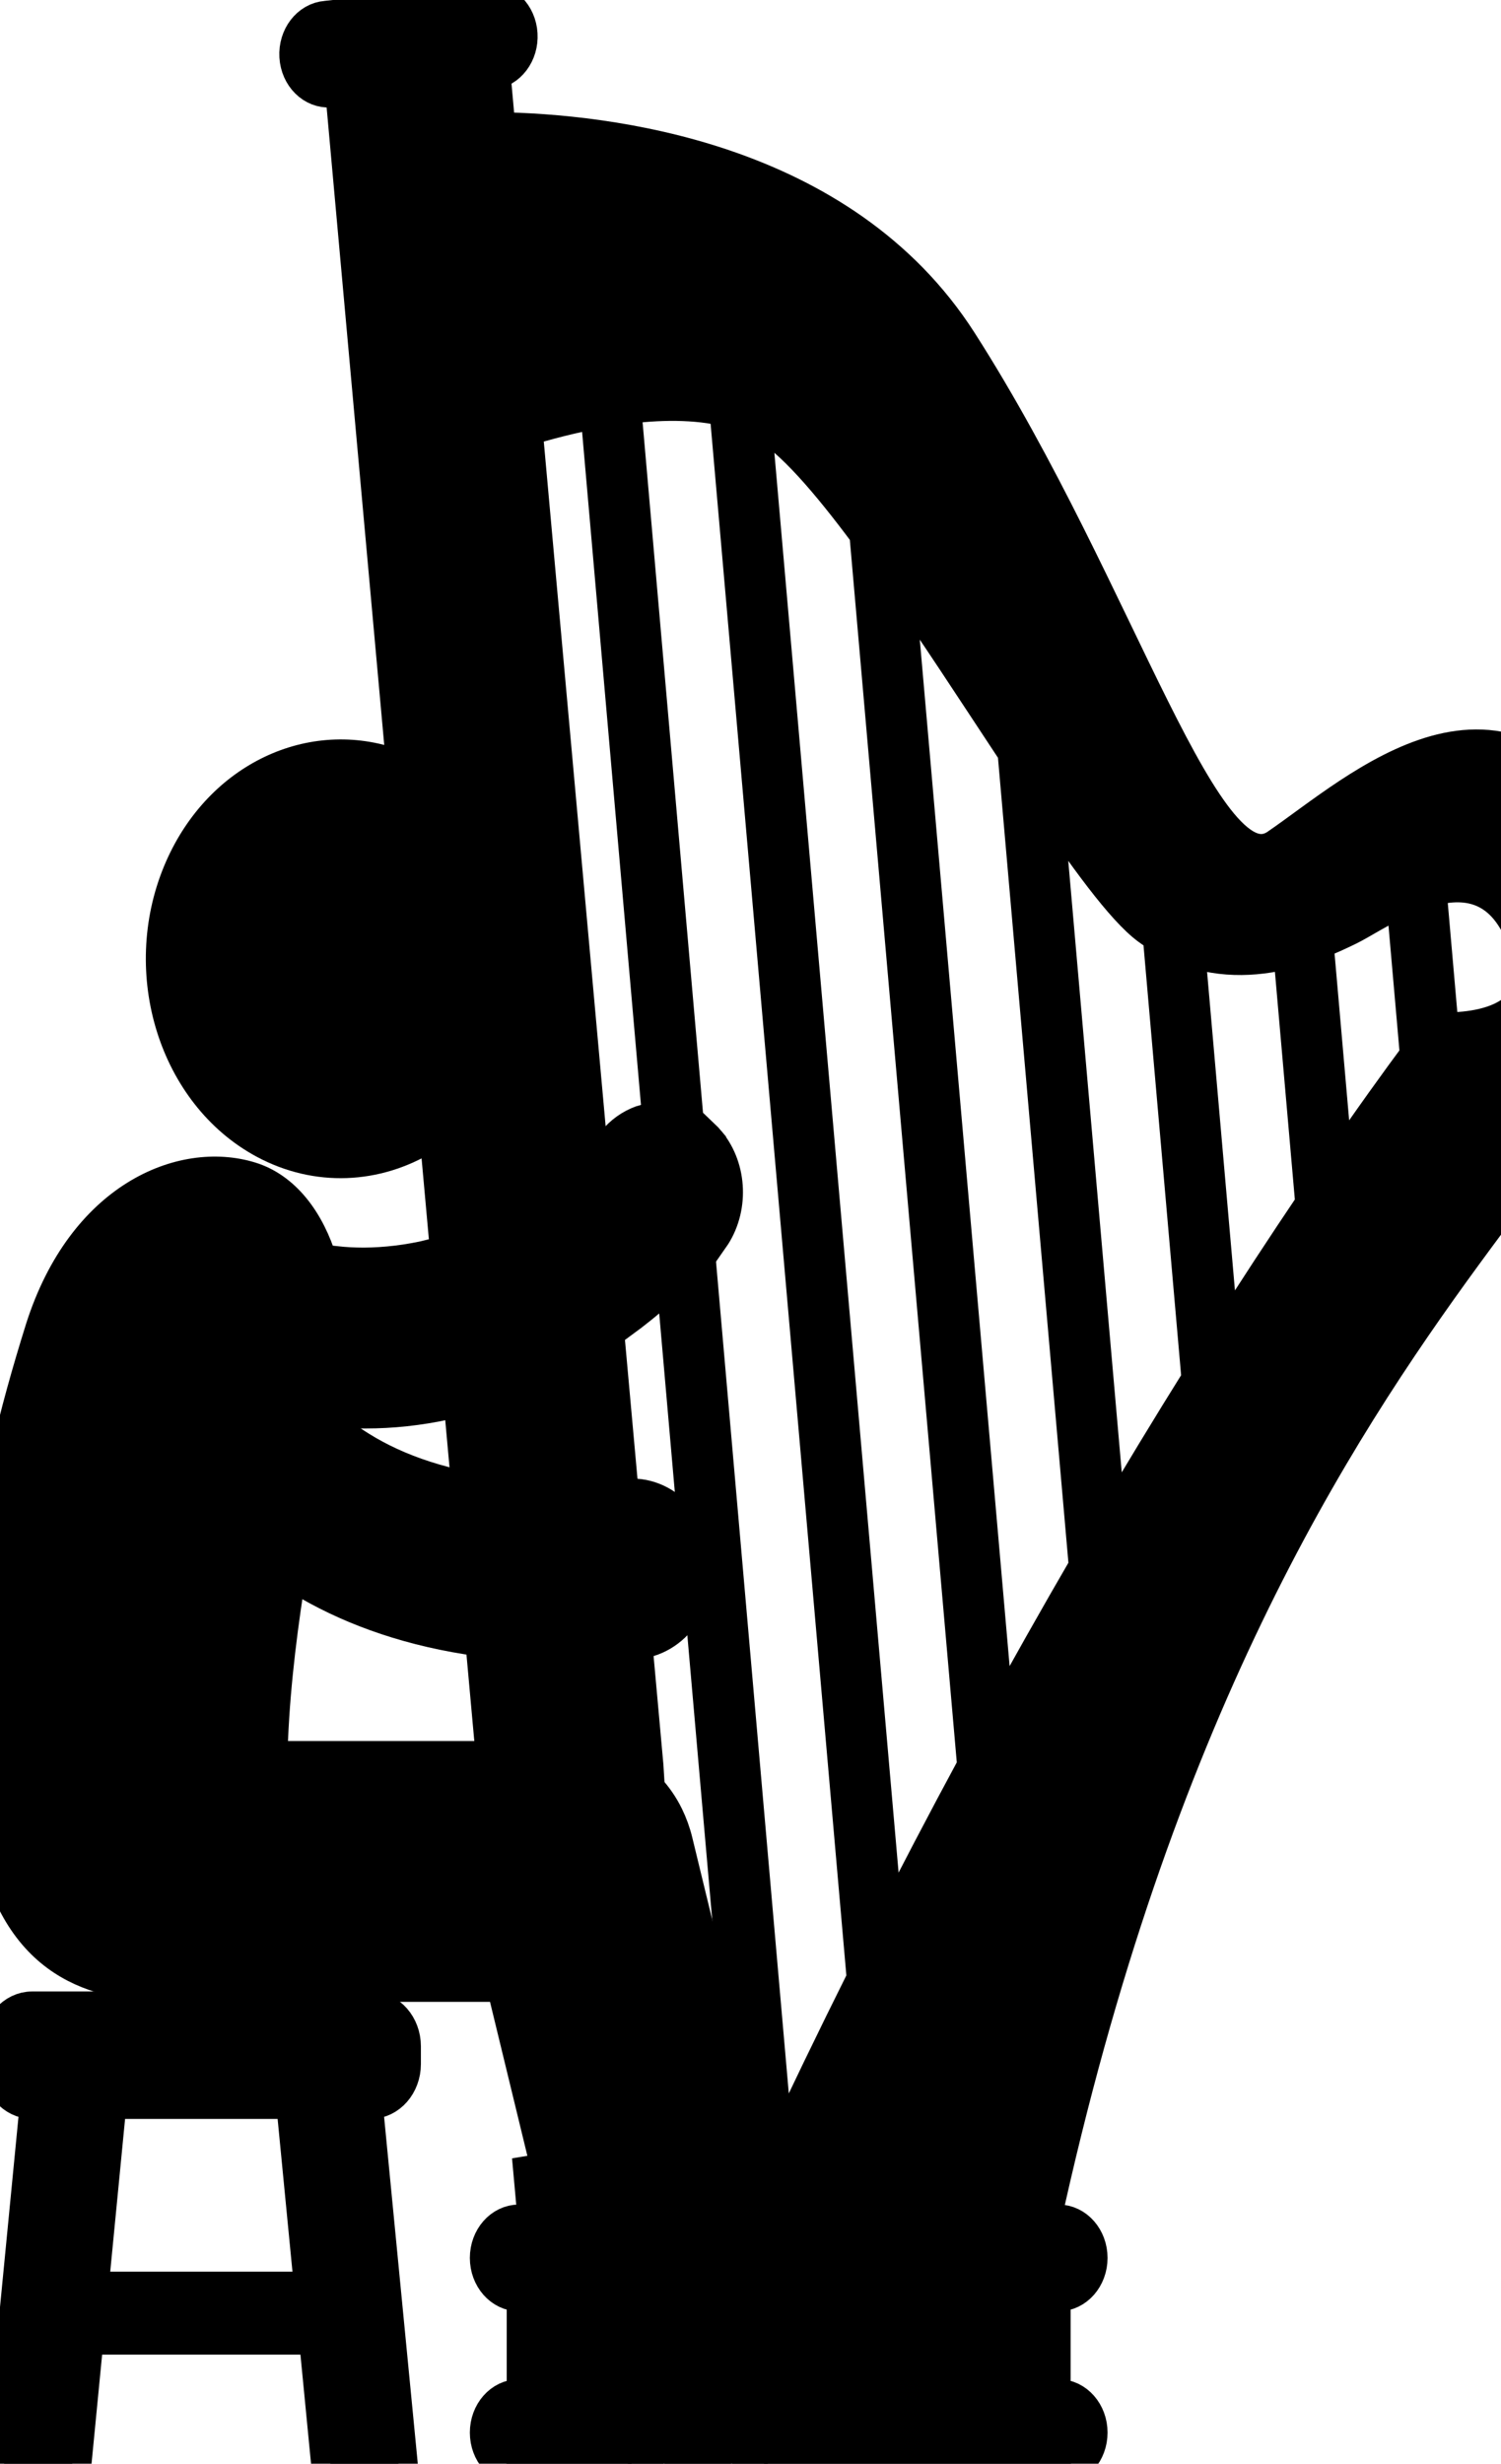 <svg width="39" height="64" xmlns="http://www.w3.org/2000/svg" xml:space="preserve" version="1.1">

 <g>
  <title>Layer 1</title>
  <g stroke="null" id="svg_1">
   <path stroke="null" id="svg_2" d="m8.698,36.373c-0.012,0.065 -0.025,0.134 -0.038,0.2c0.251,0.02 0.515,0.033 0.796,0.034c0.02,0 0.04,0 0.059,0c0.635,0 1.344,-0.067 2.102,-0.234l-0.334,-3.698c-0.67,0.169 -1.285,0.229 -1.827,0.234c-0.267,0 -0.516,-0.015 -0.742,-0.039c0.288,1.092 0.291,2.357 -0.015,3.504z"/>
   <path stroke="null" id="svg_3" d="m15.711,29.993l0.388,4.299c0.354,-0.26 0.71,-0.547 1.065,-0.863l-0.372,-4.25c-0.262,0.074 -0.512,0.222 -0.722,0.448c-0.12,0.128 -0.24,0.247 -0.359,0.366z"/>
   <path stroke="null" id="svg_4" d="m18.364,29.704c-0.043,-0.052 -0.089,-0.1 -0.136,-0.145l0.224,2.561c0.494,-0.708 0.471,-1.738 -0.088,-2.416z"/>
   <path stroke="null" id="svg_5" d="m16.738,45.872l-0.254,-2.807c-0.59,0.046 -1.168,0.072 -1.718,0.072l-0.074,0c-0.736,0 -1.423,-0.046 -2.067,-0.125l0.204,2.253l2.227,0c0.617,-0 1.2,0.224 1.682,0.608z"/>
   <path stroke="null" id="svg_6" d="m15.295,62.175l-1.493,-6.153l0.158,1.745l-0.474,0c-0.43,0 -0.778,0.397 -0.778,0.887c0,0.49 0.349,0.887 0.778,0.887l0.18,0l0,2.763l-0.18,0c-0.43,0 -0.778,0.397 -0.778,0.887c0,0.49 0.349,0.887 0.778,0.887l3.029,0c-0.581,-0.436 -1.025,-1.102 -1.219,-1.903z"/>
   <path stroke="null" id="svg_7" d="m33.227,22.013c-1.976,1.351 -4.133,-6.55 -8.326,-13.1c-3.057,-4.775 -9.151,-5.457 -12.001,-5.5l-0.143,-1.582c0.422,-0.041 0.739,-0.459 0.71,-0.942c-0.029,-0.489 -0.401,-0.858 -0.83,-0.825l-4.154,0.457c-0.429,0.033 -0.753,0.456 -0.724,0.945c0.029,0.489 0.401,0.858 0.83,0.825l0.351,-0.039l1.565,17.317c0.16,0.065 0.318,0.138 0.473,0.222c1.2,0.647 2.106,1.788 2.552,3.211c0.447,1.424 0.38,2.96 -0.189,4.327c-0.423,1.017 -1.099,1.845 -1.917,2.411l0.255,2.823l0.336,3.715l0.181,2c0.776,0.153 1.631,0.232 2.57,0.237c0.005,0 0.01,0 0.016,0c0.417,0 0.846,-0.02 1.284,-0.052l-0.352,-3.899l-0.381,-4.213l-1.739,-19.244c0.568,-0.174 1.254,-0.356 1.98,-0.487l1.619,18.505l0.346,3.955l0.558,6.383c0.194,0.325 0.319,0.708 0.345,1.124c0.024,0.375 -0.034,0.735 -0.154,1.06l1.057,12.083l1.616,6.66c0.209,0.863 0.111,1.766 -0.276,2.545c-0.233,0.468 -0.555,0.855 -0.939,1.143l7.752,0c0.43,0 0.779,-0.397 0.779,-0.887c0,-0.49 -0.349,-0.887 -0.779,-0.887l-0.18,0l0,-2.763l0.18,0c0.43,0 0.779,-0.397 0.779,-0.887c0,-0.49 -0.349,-0.887 -0.779,-0.887l-0.451,0c5.797,-26.618 18.526,-28.75 14.862,-35.617c-2.766,-5.183 -6.589,-1.569 -8.686,-0.136zm-13.069,34.251l-2.076,-23.722l-0.287,-3.282l-1.639,-18.732c0.946,-0.128 1.922,-0.145 2.773,0.066l3.572,40.817c-0.776,1.554 -1.559,3.172 -2.342,4.852zm2.843,-5.847l-3.467,-39.621c0.115,0.049 0.229,0.102 0.336,0.164c0.733,0.418 1.675,1.502 2.697,2.88l2.804,32.046c-0.777,1.438 -1.569,2.95 -2.37,4.531zm2.876,-5.462l-2.642,-30.188c1.052,1.491 2.156,3.197 3.182,4.748l1.855,21.193c-0.773,1.33 -1.574,2.747 -2.395,4.247zm2.906,-5.121l-1.689,-19.305c1.133,1.683 2.126,3.05 2.779,3.531c0.105,0.077 0.21,0.146 0.315,0.209l1.013,11.577c-0.76,1.216 -1.57,2.548 -2.417,3.988zm2.934,-4.807l-0.915,-10.455c0.988,0.38 1.972,0.282 2.772,0.061l0.583,6.658c-0.72,1.067 -1.541,2.316 -2.44,3.736zm2.96,-4.502l-0.532,-6.079c0.366,-0.137 0.668,-0.283 0.879,-0.386c0.306,-0.149 0.858,-0.515 1.487,-0.788l0.364,4.159c-0.454,0.611 -1.21,1.651 -2.198,3.094zm2.73,-3.732l-0.326,-3.73c0.962,-0.28 1.985,-0.174 2.555,1.27c1.003,2.54 -1.831,2.48 -2.229,2.459z"/>
   <path stroke="null" id="svg_8" d="m15.686,62.052c0.25,1.031 0.961,1.775 1.809,2.026c0.205,0.061 0.418,0.093 0.634,0.093c0.21,0 0.423,-0.031 0.635,-0.093c0.014,-0.004 0.028,-0.007 0.042,-0.012c1.349,-0.425 2.142,-2.016 1.768,-3.554l-0.988,-4.071l-0.637,-2.626l-1.449,-5.97c-0.056,-0.229 -0.135,-0.444 -0.233,-0.644c-0.126,-0.256 -0.286,-0.486 -0.47,-0.684c-0.459,-0.494 -1.075,-0.791 -1.741,-0.791l-2.185,0l-0.408,0l-5.496,0c0.031,-1.509 0.207,-3.05 0.435,-4.527c-0.984,-0.634 -1.682,-1.313 -2.142,-1.853c-1.616,-1.881 -2.046,-3.75 -2.139,-4.278c-0.102,-0.611 0.009,-1.226 0.314,-1.736c0.304,-0.51 0.765,-0.855 1.298,-0.97c0.126,-0.027 0.254,-0.042 0.382,-0.042c0.332,0 0.647,0.095 0.928,0.26c0.528,0.313 0.928,0.882 1.055,1.579c0.004,0.013 0.009,0.036 0.017,0.066c0.023,0.088 0.067,0.232 0.141,0.416c0.143,0.36 0.415,0.907 0.899,1.468c0.048,0.054 0.099,0.105 0.148,0.158c0.001,-0.003 0.001,-0.007 0.002,-0.011c0.309,-1.143 0.283,-2.406 -0.034,-3.449c-0.318,-1.045 -0.929,-1.869 -1.792,-2.132c-1.724,-0.526 -4.25,0.496 -5.323,3.859c-1.451,4.634 -1.794,7.662 -1.347,12.805c0.547,3.529 2.572,4.102 4.363,4.162c0.01,0 0.02,0.002 0.03,0.002l0,-0.001l0.006,0c0.091,0.003 0.181,0.005 0.27,0.005c0.168,0.001 0.327,-0 0.479,-0.005l8.027,0l0.141,0l0.426,1.755l2.134,8.794z"/>
   <path stroke="null" id="svg_9" d="m7.912,36.484c-0.015,-0.017 -0.031,-0.034 -0.046,-0.051c-0.515,-0.597 -0.812,-1.181 -0.979,-1.599c-0.084,-0.208 -0.133,-0.374 -0.16,-0.474c-0.012,-0.045 -0.019,-0.077 -0.023,-0.092c-0.118,-0.67 -0.541,-1.182 -1.072,-1.387c-0.257,-0.099 -0.538,-0.128 -0.824,-0.066c-0.88,0.191 -1.458,1.159 -1.29,2.162c0.039,0.222 0.386,2.132 2.032,4.048c0.511,0.6 1.149,1.183 1.926,1.7c0.121,0.081 0.248,0.159 0.376,0.236c1.151,0.696 2.578,1.246 4.316,1.521c0.135,0.021 0.274,0.039 0.413,0.057c0.661,0.085 1.36,0.136 2.109,0.136c0.025,0 0.049,-0 0.074,-0c0.535,0 1.094,-0.024 1.677,-0.07c0.033,-0.003 0.064,-0.003 0.098,-0.006c0.105,-0.009 0.207,-0.03 0.304,-0.06c0.457,-0.14 0.829,-0.501 1.032,-0.968c0.124,-0.285 0.186,-0.61 0.164,-0.95c-0.024,-0.376 -0.146,-0.717 -0.334,-0.995c-0.281,-0.413 -0.71,-0.683 -1.19,-0.715c-0.07,-0.005 -0.141,-0.006 -0.212,0c-0.066,0.005 -0.13,0.009 -0.194,0.014c-0.472,0.035 -0.921,0.052 -1.344,0.052c-0.957,-0.004 -1.793,-0.087 -2.526,-0.225c-0.142,-0.027 -0.281,-0.056 -0.416,-0.087c-1.503,-0.345 -2.534,-0.934 -3.267,-1.554c-0.126,-0.107 -0.244,-0.215 -0.353,-0.322c-0.104,-0.102 -0.201,-0.204 -0.292,-0.305z"/>
   <path stroke="null" id="svg_10" d="m9.626,52.232l-8.791,0c-0.448,0 -0.811,0.414 -0.811,0.924l0,0.462c0,0.51 0.363,0.924 0.811,0.924l0.191,0l-0.943,9.705l1.769,0l0.348,-3.582l6.06,0l0.348,3.582l1.769,0l-0.943,-9.705l0.191,0c0.448,0 0.811,-0.414 0.811,-0.924l0,-0.462c-0,-0.51 -0.364,-0.924 -0.812,-0.924zm-7.313,7.279l0.483,-4.968l4.871,0l0.483,4.968l-5.836,0z"/>
   <path stroke="null" id="svg_11" d="m12.977,27.132c1.079,-2.595 0.107,-5.694 -2.17,-6.923c-0.084,-0.045 -0.169,-0.086 -0.254,-0.125c-0.14,-0.064 -0.281,-0.12 -0.423,-0.168c-2.116,-0.705 -4.427,0.423 -5.401,2.765c-1.078,2.594 -0.107,5.694 2.17,6.923c1.355,0.731 2.867,0.635 4.097,-0.108c0.132,-0.079 0.26,-0.167 0.384,-0.261c0.668,-0.505 1.228,-1.217 1.597,-2.103z"/>
  </g>
 </g>
</svg>